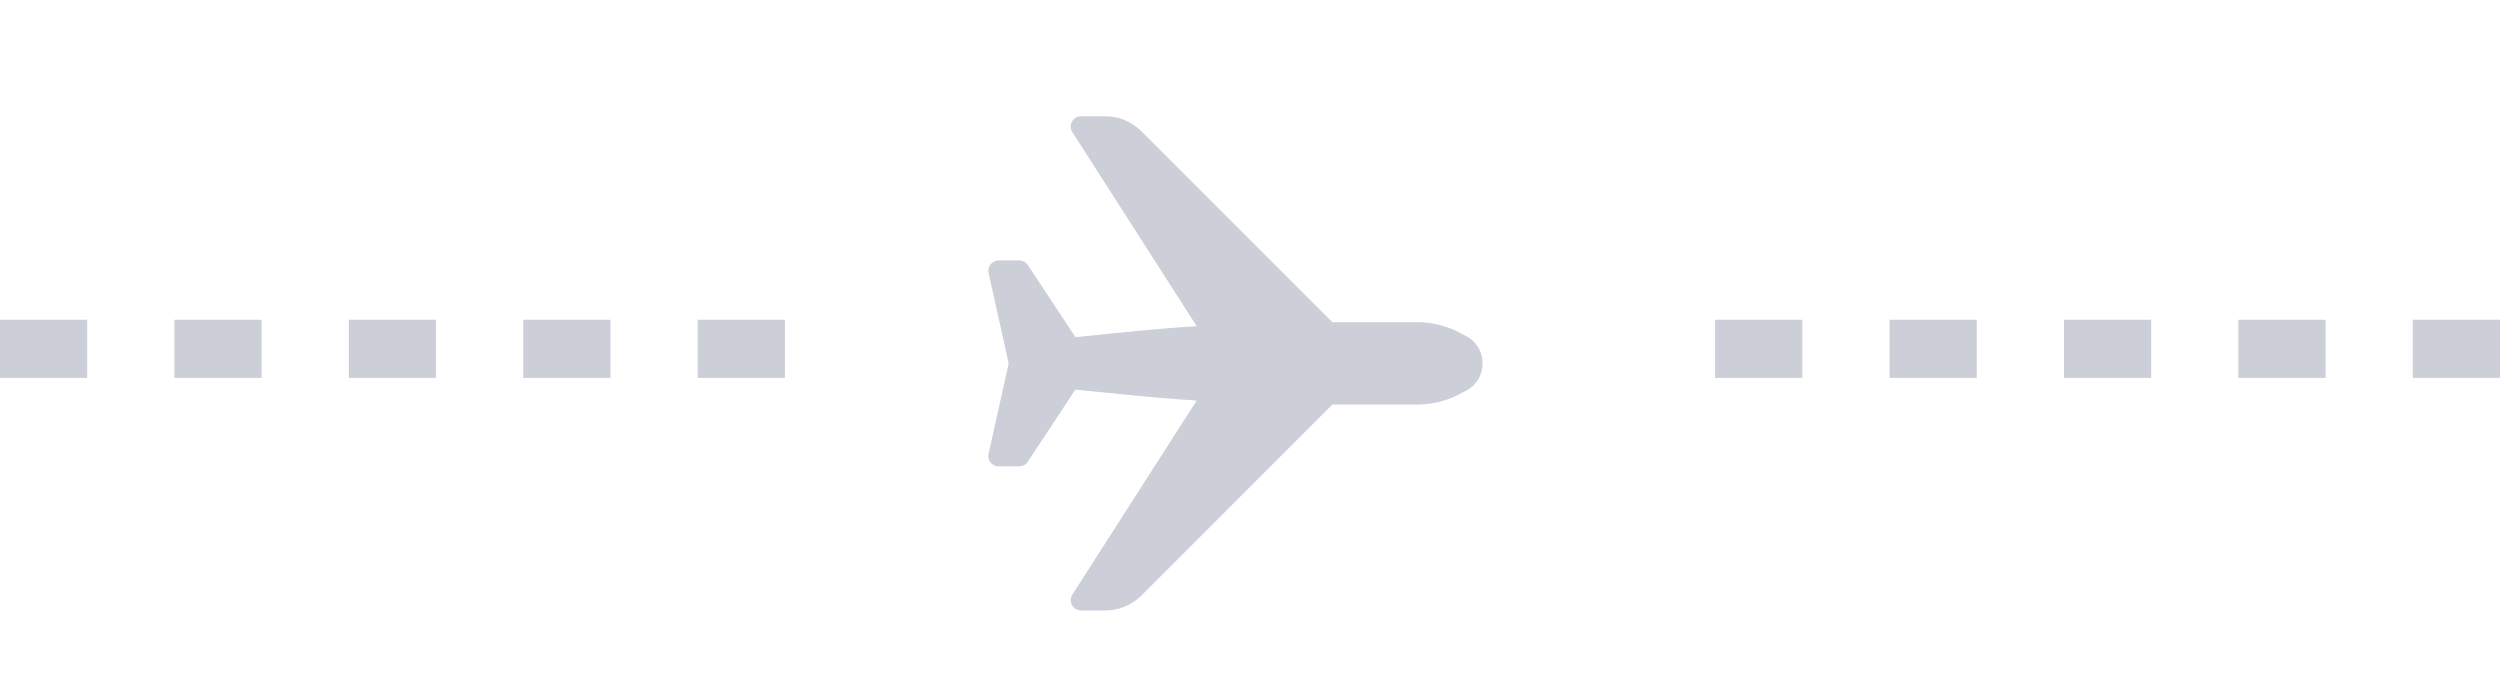 <svg width="86" height="24" viewBox="0 0 86 24" fill="none" xmlns="http://www.w3.org/2000/svg">
<rect y="11" width="3" height="2" fill="#CCCED8"/>
<rect x="6" y="11" width="3" height="2" fill="#CCCED8"/>
<rect x="12" y="11" width="3" height="2" fill="#CCCED8"/>
<rect x="18" y="11" width="3" height="2" fill="#CCCED8"/>
<rect x="24" y="11" width="3" height="2" fill="#CCCED8"/>
<path d="M39.267 20.484L45.833 13.917L48.745 13.917C49.205 13.917 49.668 13.815 50.1 13.614L50.384 13.464C50.764 13.288 51 12.919 51 12.5C51 12.081 50.764 11.712 50.4 11.544L50.085 11.379C49.668 11.185 49.206 11.083 48.745 11.083L45.833 11.083L39.269 4.519C38.934 4.184 38.49 4 38.017 4L37.187 4C37.057 4 36.938 4.071 36.877 4.184C36.814 4.298 36.818 4.436 36.889 4.545L41.167 11.221C40.095 11.287 39.2 11.376 38.112 11.485L36.996 11.598L35.358 9.118C35.291 9.018 35.181 8.958 35.062 8.958L34.353 8.958C34.246 8.958 34.144 9.007 34.077 9.091C34.009 9.175 33.984 9.285 34.007 9.389L34.699 12.5L34.007 15.611C34.001 15.636 33.998 15.662 33.998 15.688C33.998 15.768 34.025 15.845 34.076 15.909C34.144 15.993 34.246 16.042 34.353 16.042L35.062 16.042C35.181 16.042 35.292 15.982 35.357 15.882L36.993 13.402L38.112 13.515C39.2 13.624 40.094 13.713 41.166 13.779L36.889 20.455C36.818 20.564 36.815 20.703 36.877 20.815C36.938 20.929 37.057 21 37.187 21L38.017 21C38.49 21 38.934 20.817 39.267 20.484Z" fill="#CCCED8"/>
<rect x="59" y="11" width="3" height="2" fill="#CCCED8"/>
<rect x="65" y="11" width="3" height="2" fill="#CCCED8"/>
<rect x="71" y="11" width="3" height="2" fill="#CCCED8"/>
<rect x="77" y="11" width="3" height="2" fill="#CCCED8"/>
<rect x="83" y="11" width="3" height="2" fill="#CCCED8"/>
</svg>
